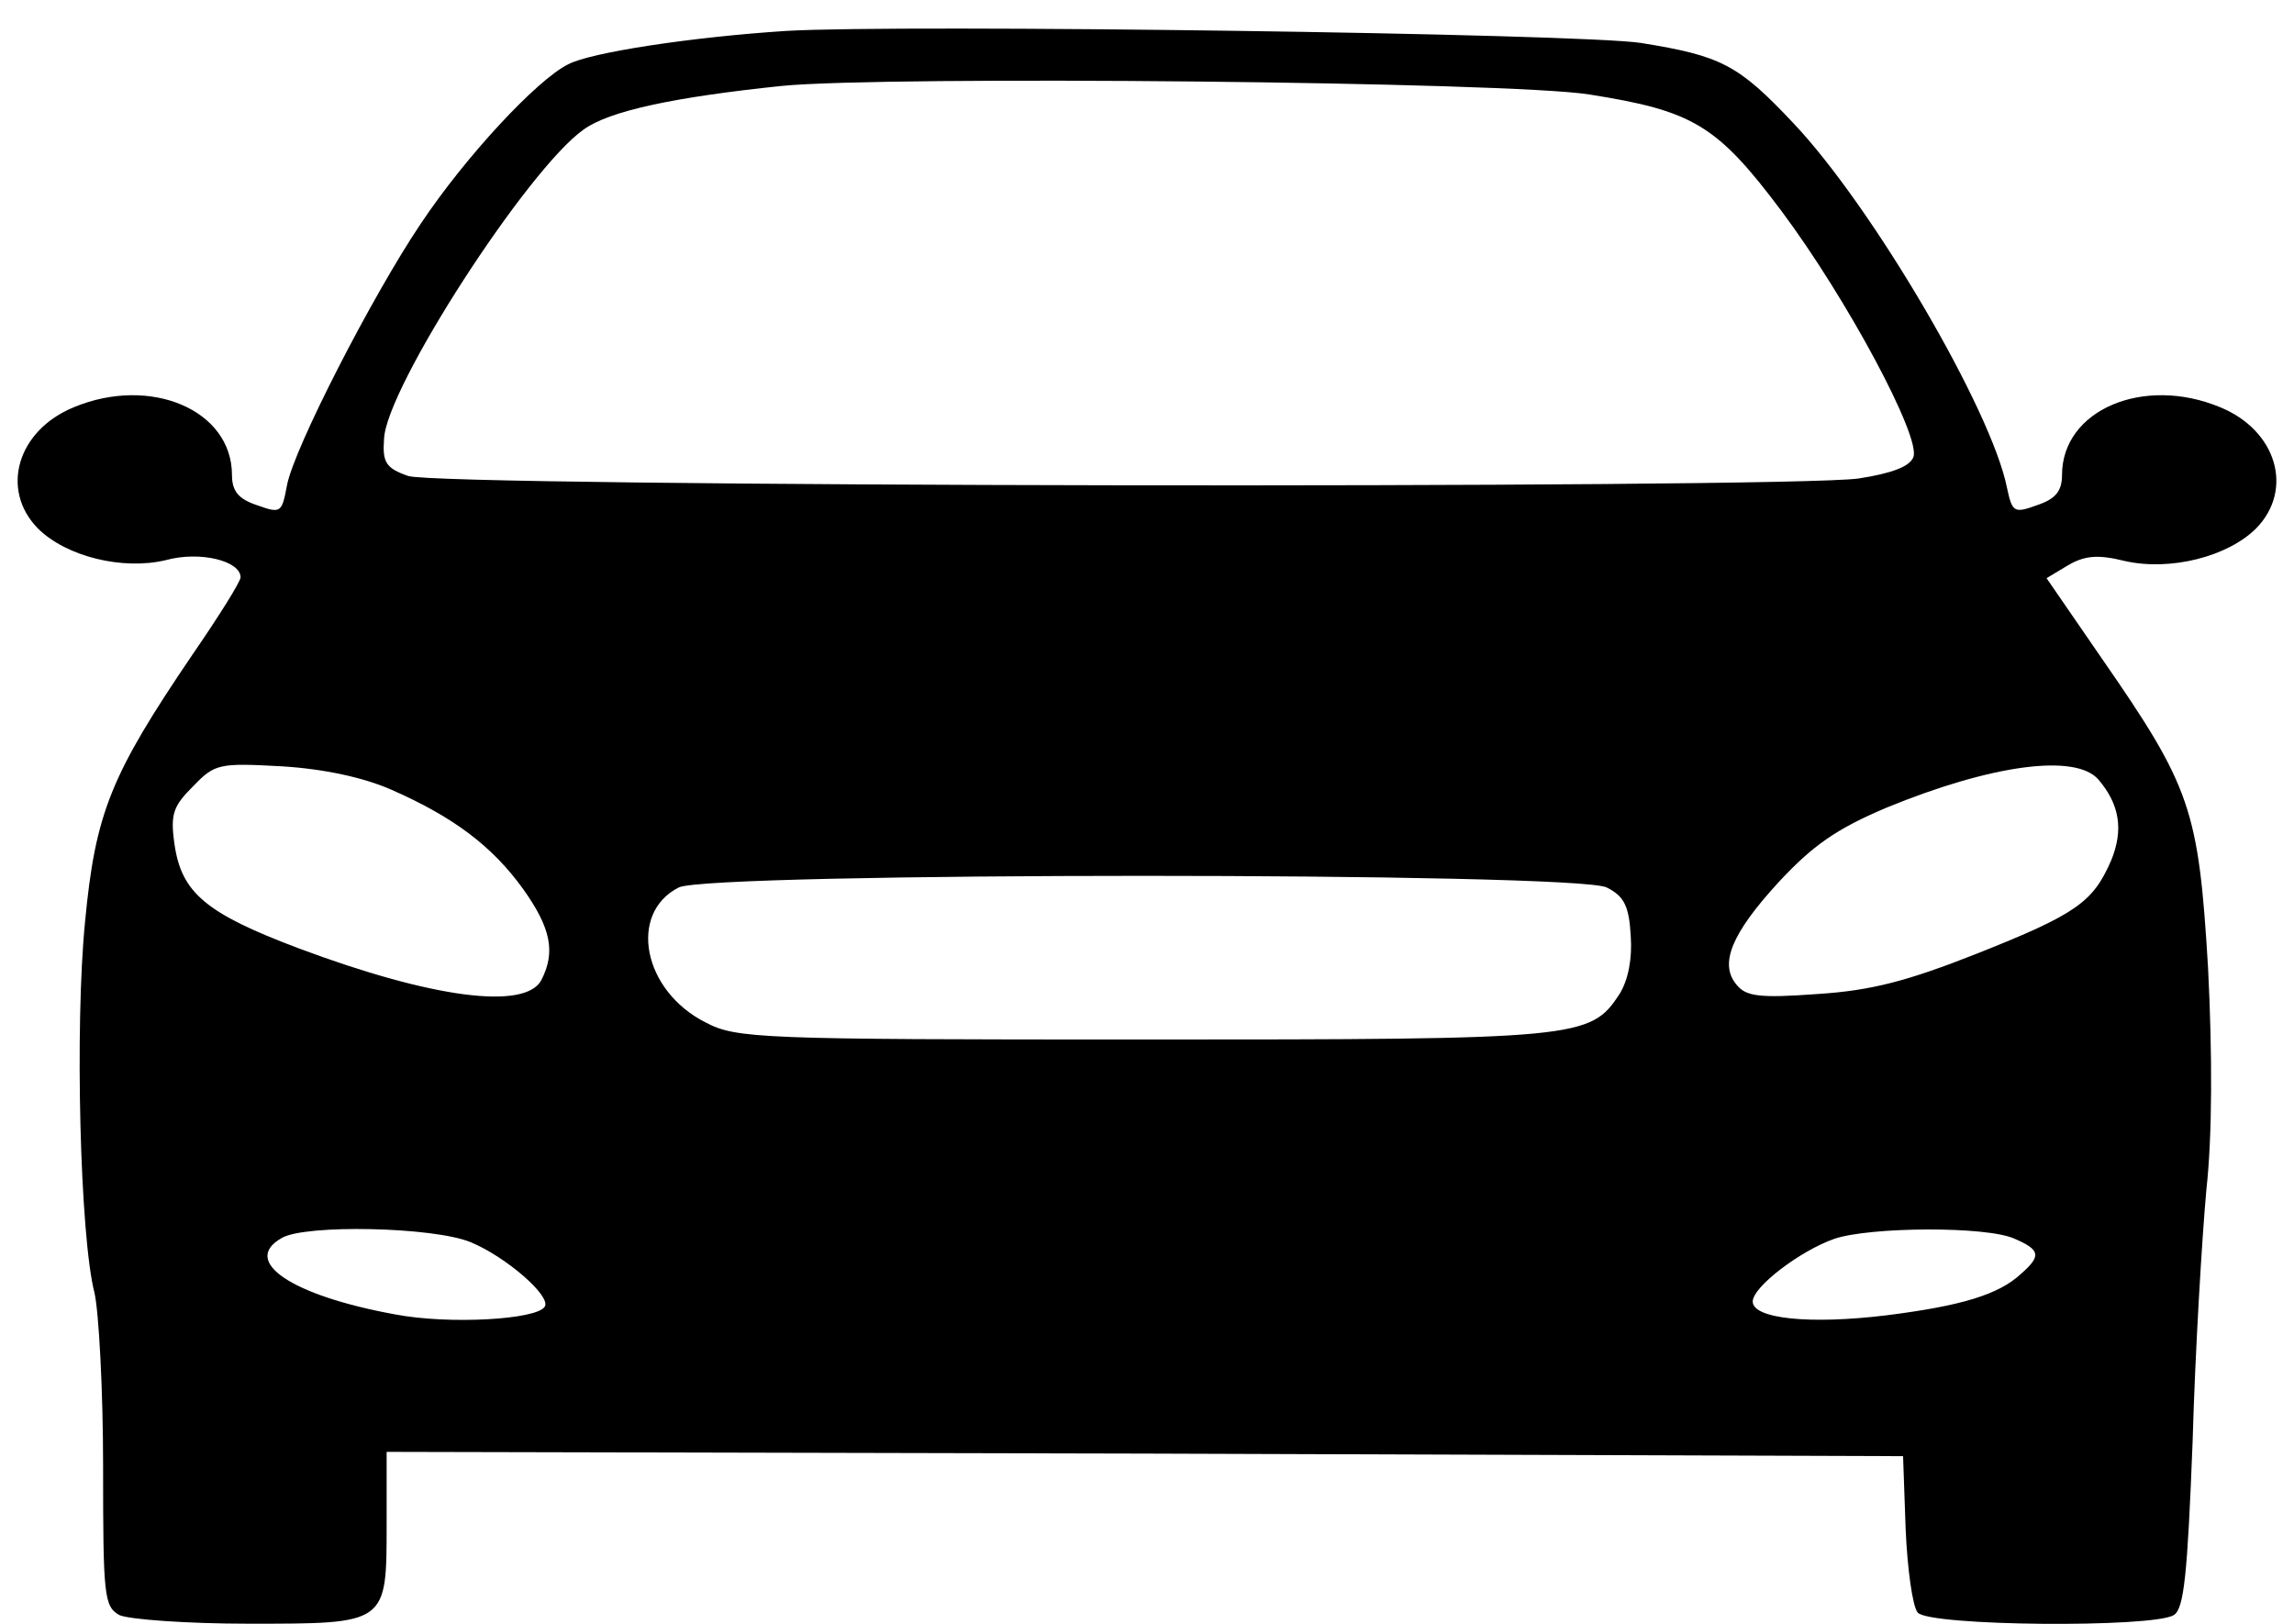 <?xml version="1.0" standalone="no"?>
<!DOCTYPE svg PUBLIC "-//W3C//DTD SVG 20010904//EN"
 "http://www.w3.org/TR/2001/REC-SVG-20010904/DTD/svg10.dtd">
<svg version="1.0" xmlns="http://www.w3.org/2000/svg"
 width="267pt" height="189pt" viewBox="0 0 267 189"
 preserveAspectRatio="xMidYMid meet">

<g transform="translate(0,189) scale(0.1,-0.1)"
fill="#000000" stroke="none">
<path d="M915 1854 c-109 -7 -228 -25 -254 -39 -36 -18 -119 -107 -171 -185
-56 -83 -148 -262 -156 -305 -6 -32 -7 -33 -35 -23 -21 7 -29 16 -29 35 0 76
-95 116 -184 79 -66 -27 -86 -96 -42 -141 33 -33 99 -49 149 -37 40 11 87 -1
87 -20 0 -5 -25 -45 -56 -90 -95 -140 -113 -184 -125 -311 -12 -120 -6 -366
11 -432 5 -22 10 -113 10 -202 0 -150 1 -163 19 -173 11 -5 78 -10 150 -10
162 0 161 -1 161 116 l0 84 883 -2 882 -3 3 -85 c2 -46 8 -90 14 -97 13 -16
274 -18 298 -3 12 7 16 47 22 202 3 106 11 238 16 293 7 63 7 158 2 258 -11
185 -20 211 -124 361 l-64 93 25 15 c19 11 34 13 66 5 53 -12 120 5 153 38 44
45 24 114 -42 141 -89 37 -184 -3 -184 -79 0 -19 -8 -28 -29 -35 -27 -10 -29
-8 -35 20 -18 91 -157 328 -249 425 -64 68 -84 78 -177 93 -72 11 -860 22
-995 14z m935 -74 c120 -19 148 -35 223 -135 77 -103 163 -264 154 -287 -4
-11 -25 -19 -64 -25 -89 -12 -1652 -10 -1688 3 -26 9 -30 16 -28 43 2 59 167
314 232 360 30 22 106 38 231 51 121 12 848 5 940 -10z m-1395 -809 c73 -32
118 -66 154 -116 32 -45 38 -73 21 -106 -19 -35 -127 -21 -282 37 -109 41
-137 65 -145 122 -5 35 -1 44 22 67 25 26 30 27 103 23 49 -3 95 -13 127 -27z
m1987 12 c25 -29 30 -59 15 -95 -21 -48 -40 -62 -156 -108 -81 -32 -123 -43
-185 -47 -68 -5 -84 -3 -95 11 -20 24 -6 59 49 119 40 43 67 62 126 87 122 50
219 63 246 33z m-572 -126 c20 -10 26 -21 28 -56 2 -27 -3 -52 -13 -68 -34
-52 -46 -53 -555 -53 -447 0 -473 1 -509 20 -73 37 -90 127 -31 157 36 18
1044 18 1080 0z m-1322 -413 c41 -17 94 -63 86 -75 -9 -15 -111 -21 -174 -9
-121 22 -180 62 -132 89 27 16 177 13 220 -5z m1797 4 c30 -13 31 -20 7 -41
-26 -24 -69 -37 -156 -48 -90 -11 -156 -4 -156 16 0 17 55 59 95 73 41 14 178
15 210 0z"/>
</g>
</svg>
